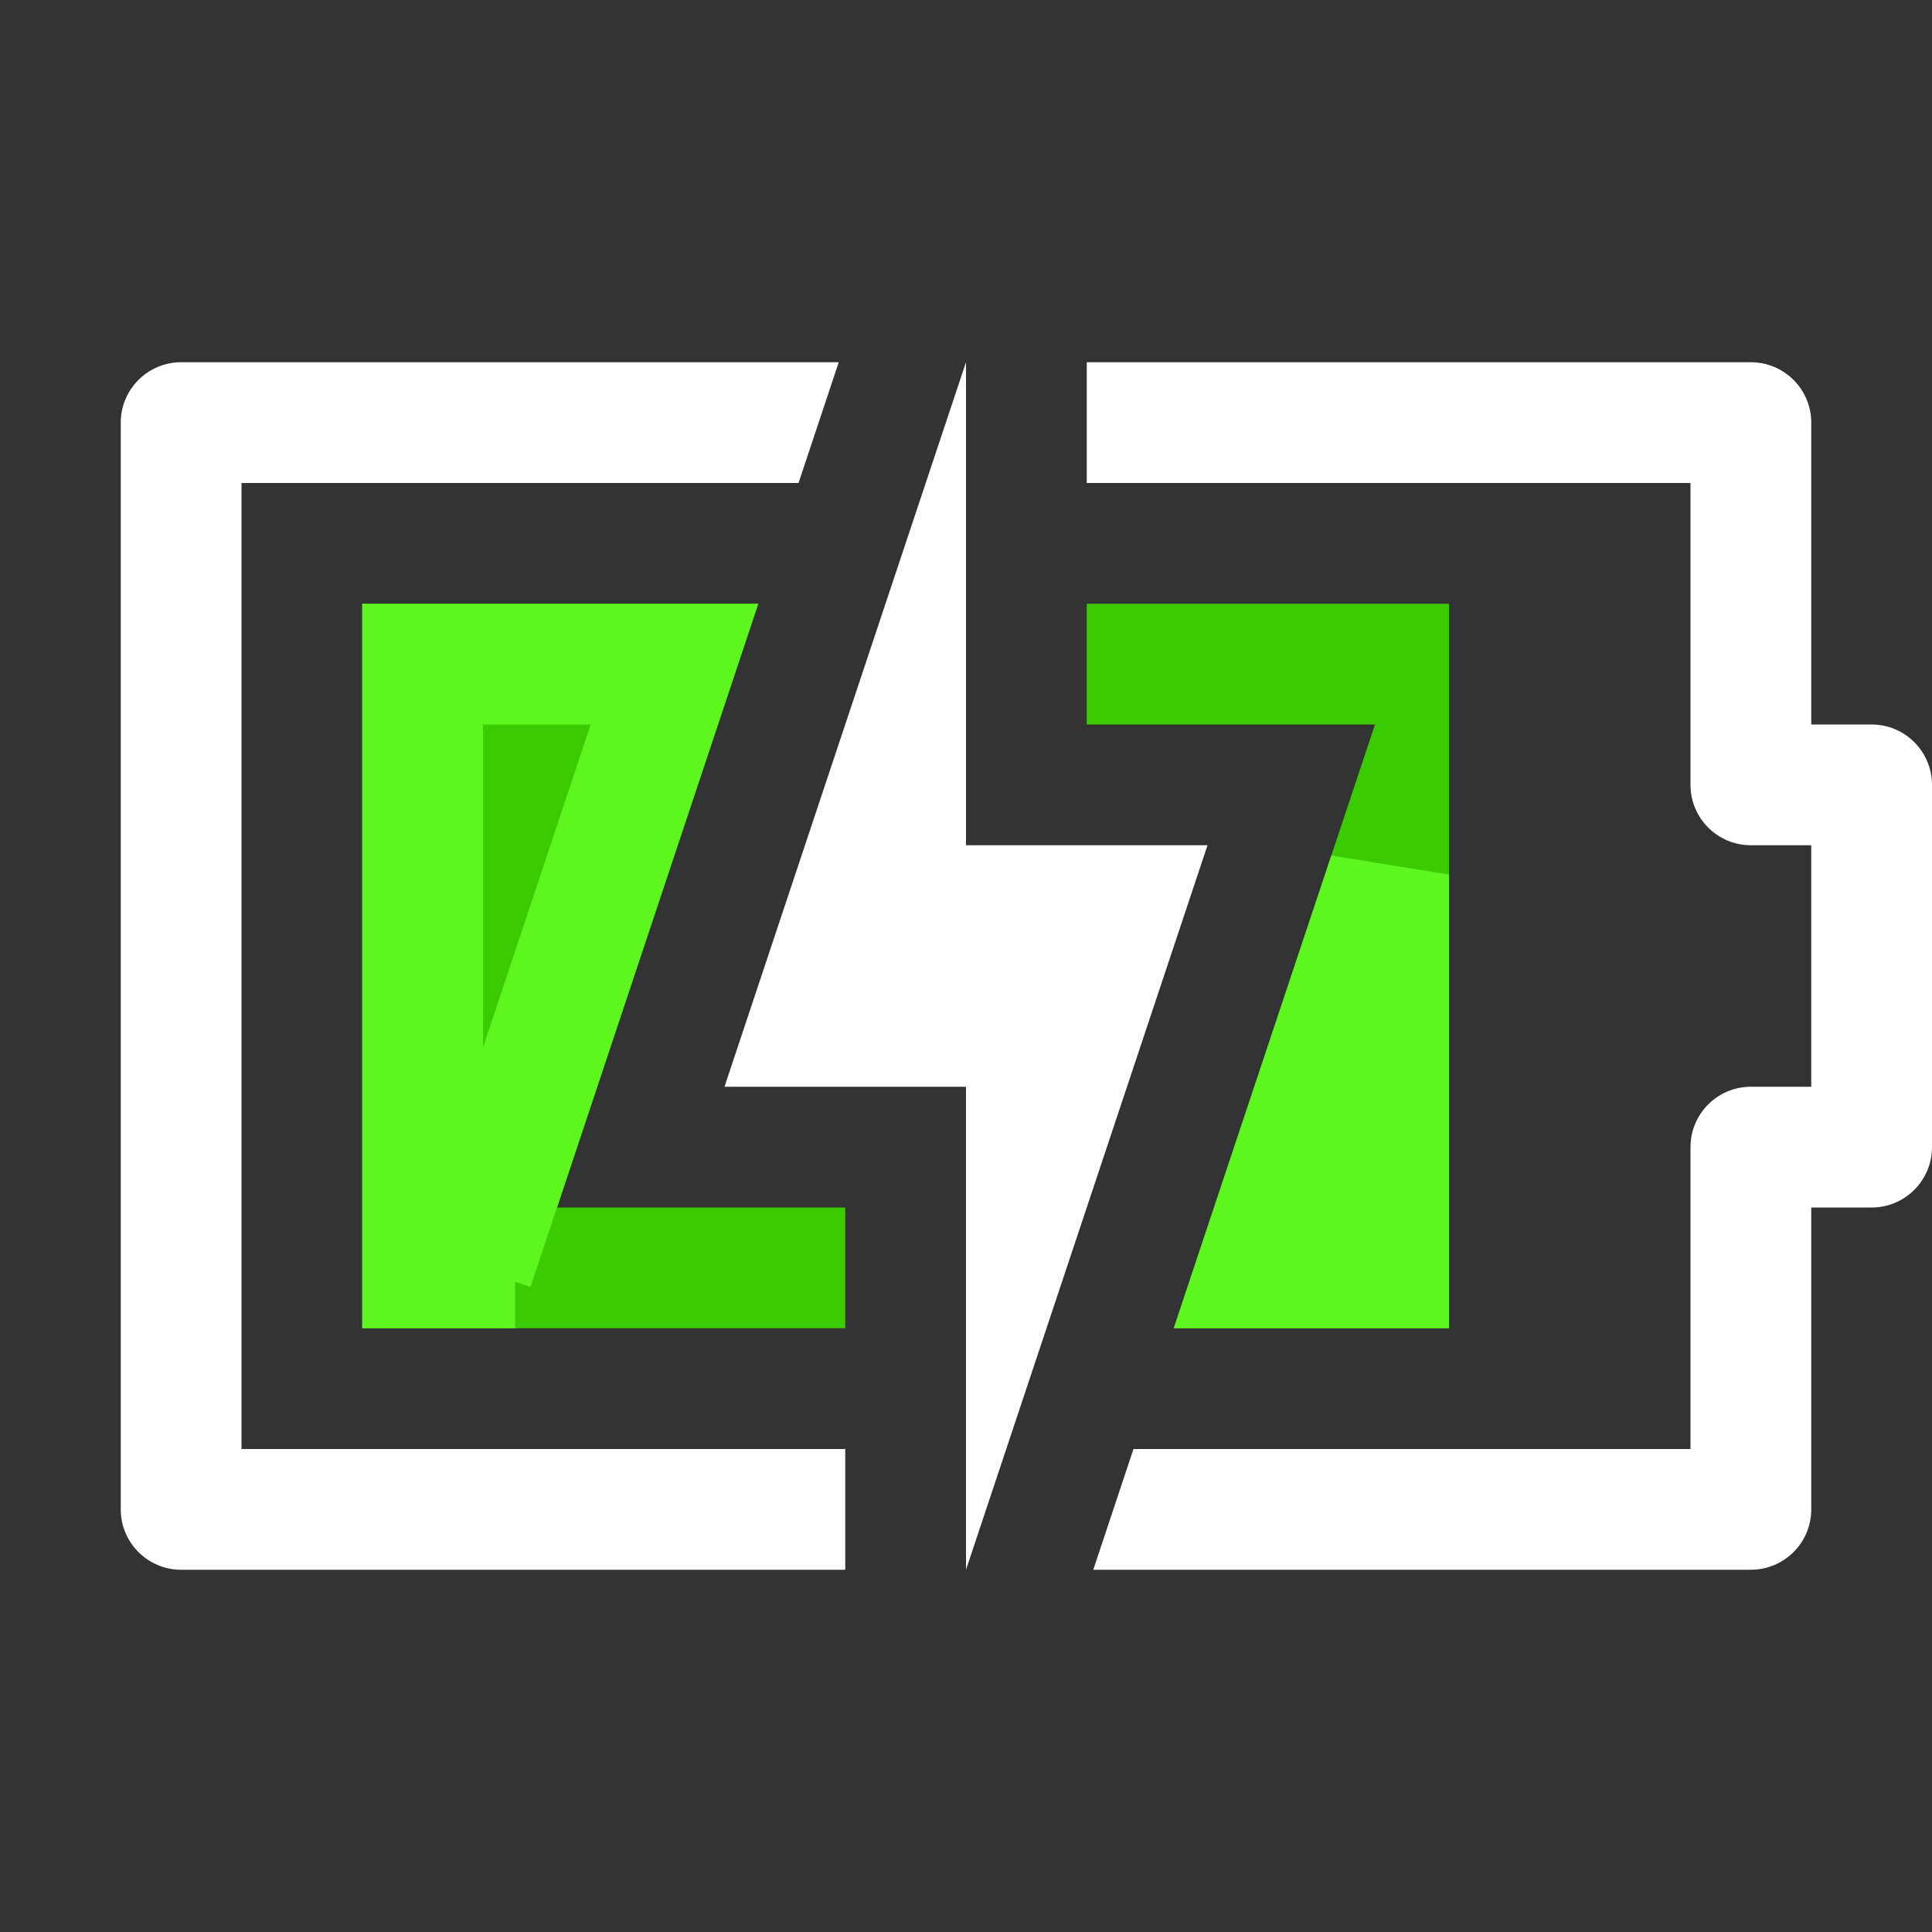 <?xml version="1.0" encoding="UTF-8"?>
<svg width="16px" height="16px" viewBox="0 0 16 16" version="1.1" xmlns="http://www.w3.org/2000/svg" xmlns:xlink="http://www.w3.org/1999/xlink">
    <rect x="0" y="0" width="16" height="16" fill="#333333" stroke="none"/>
    <!-- Generator: Sketch 48.2 (47327) - http://www.bohemiancoding.com/sketch -->
    <title>battery-080-plugged-symbolic</title>
    <desc>Created with Sketch.</desc>
    <defs>
        <path d="M6.279,5 L4.613,10 L7,10 L7,11 L3,11 L3,5 L6.279,5 Z M9,5 L12,5 L12,11 L9.721,11 L11.387,6 L9,6 L9,5 Z" id="path-1"></path>
    </defs>
    <g id="Page-1" stroke="none" stroke-width="1" fill="none" fill-rule="evenodd">
        <g id="battery-080-plugged-symbolic">
            <g id="Combined-Shape">
                <use fill="#3ACB00" fill-rule="evenodd" xlink:href="#path-1"></use>
                <path stroke="#5DF61F" stroke-width="1" d="M5.586,5.5 L3.5,5.5 L3.5,10.5 L4.266,10.5 L3.919,10.5 L5.586,5.5 Z M11.5,7.243 L10.414,10.5 L11.5,10.5 L11.5,7.243 Z"></path>
            </g>
            <path d="M9.054,13 L9.387,12 L14,12 L14,9.5 C14,9.224 14.224,9 14.5,9 L15,9 L15,7 L14.5,7 C14.224,7 14,6.776 14,6.5 L14,4 L9,4 L9,3 L14.5,3 C14.776,3 15,3.224 15,3.5 L15,6 L15.5,6 C15.776,6 16,6.224 16,6.5 L16,9.5 C16,9.776 15.776,10 15.5,10 L15,10 L15,12.5 C15,12.776 14.776,13 14.5,13 L9.054,13 Z M7,13 L1.5,13 C1.224,13 1,12.776 1,12.5 L1,3.5 C1,3.224 1.224,3 1.5,3 L6.946,3 L6.613,4 L2,4 L2,12 L7,12 L7,13 Z" id="Combined-Shape" fill="#FFFFFF" fill-rule="nonzero"></path>
            <polygon id="Fill-252" fill="#FFFFFF" points="10 7 8 13 8 9 6 9 8 3 8 7"></polygon>
        </g>
    </g>
</svg>